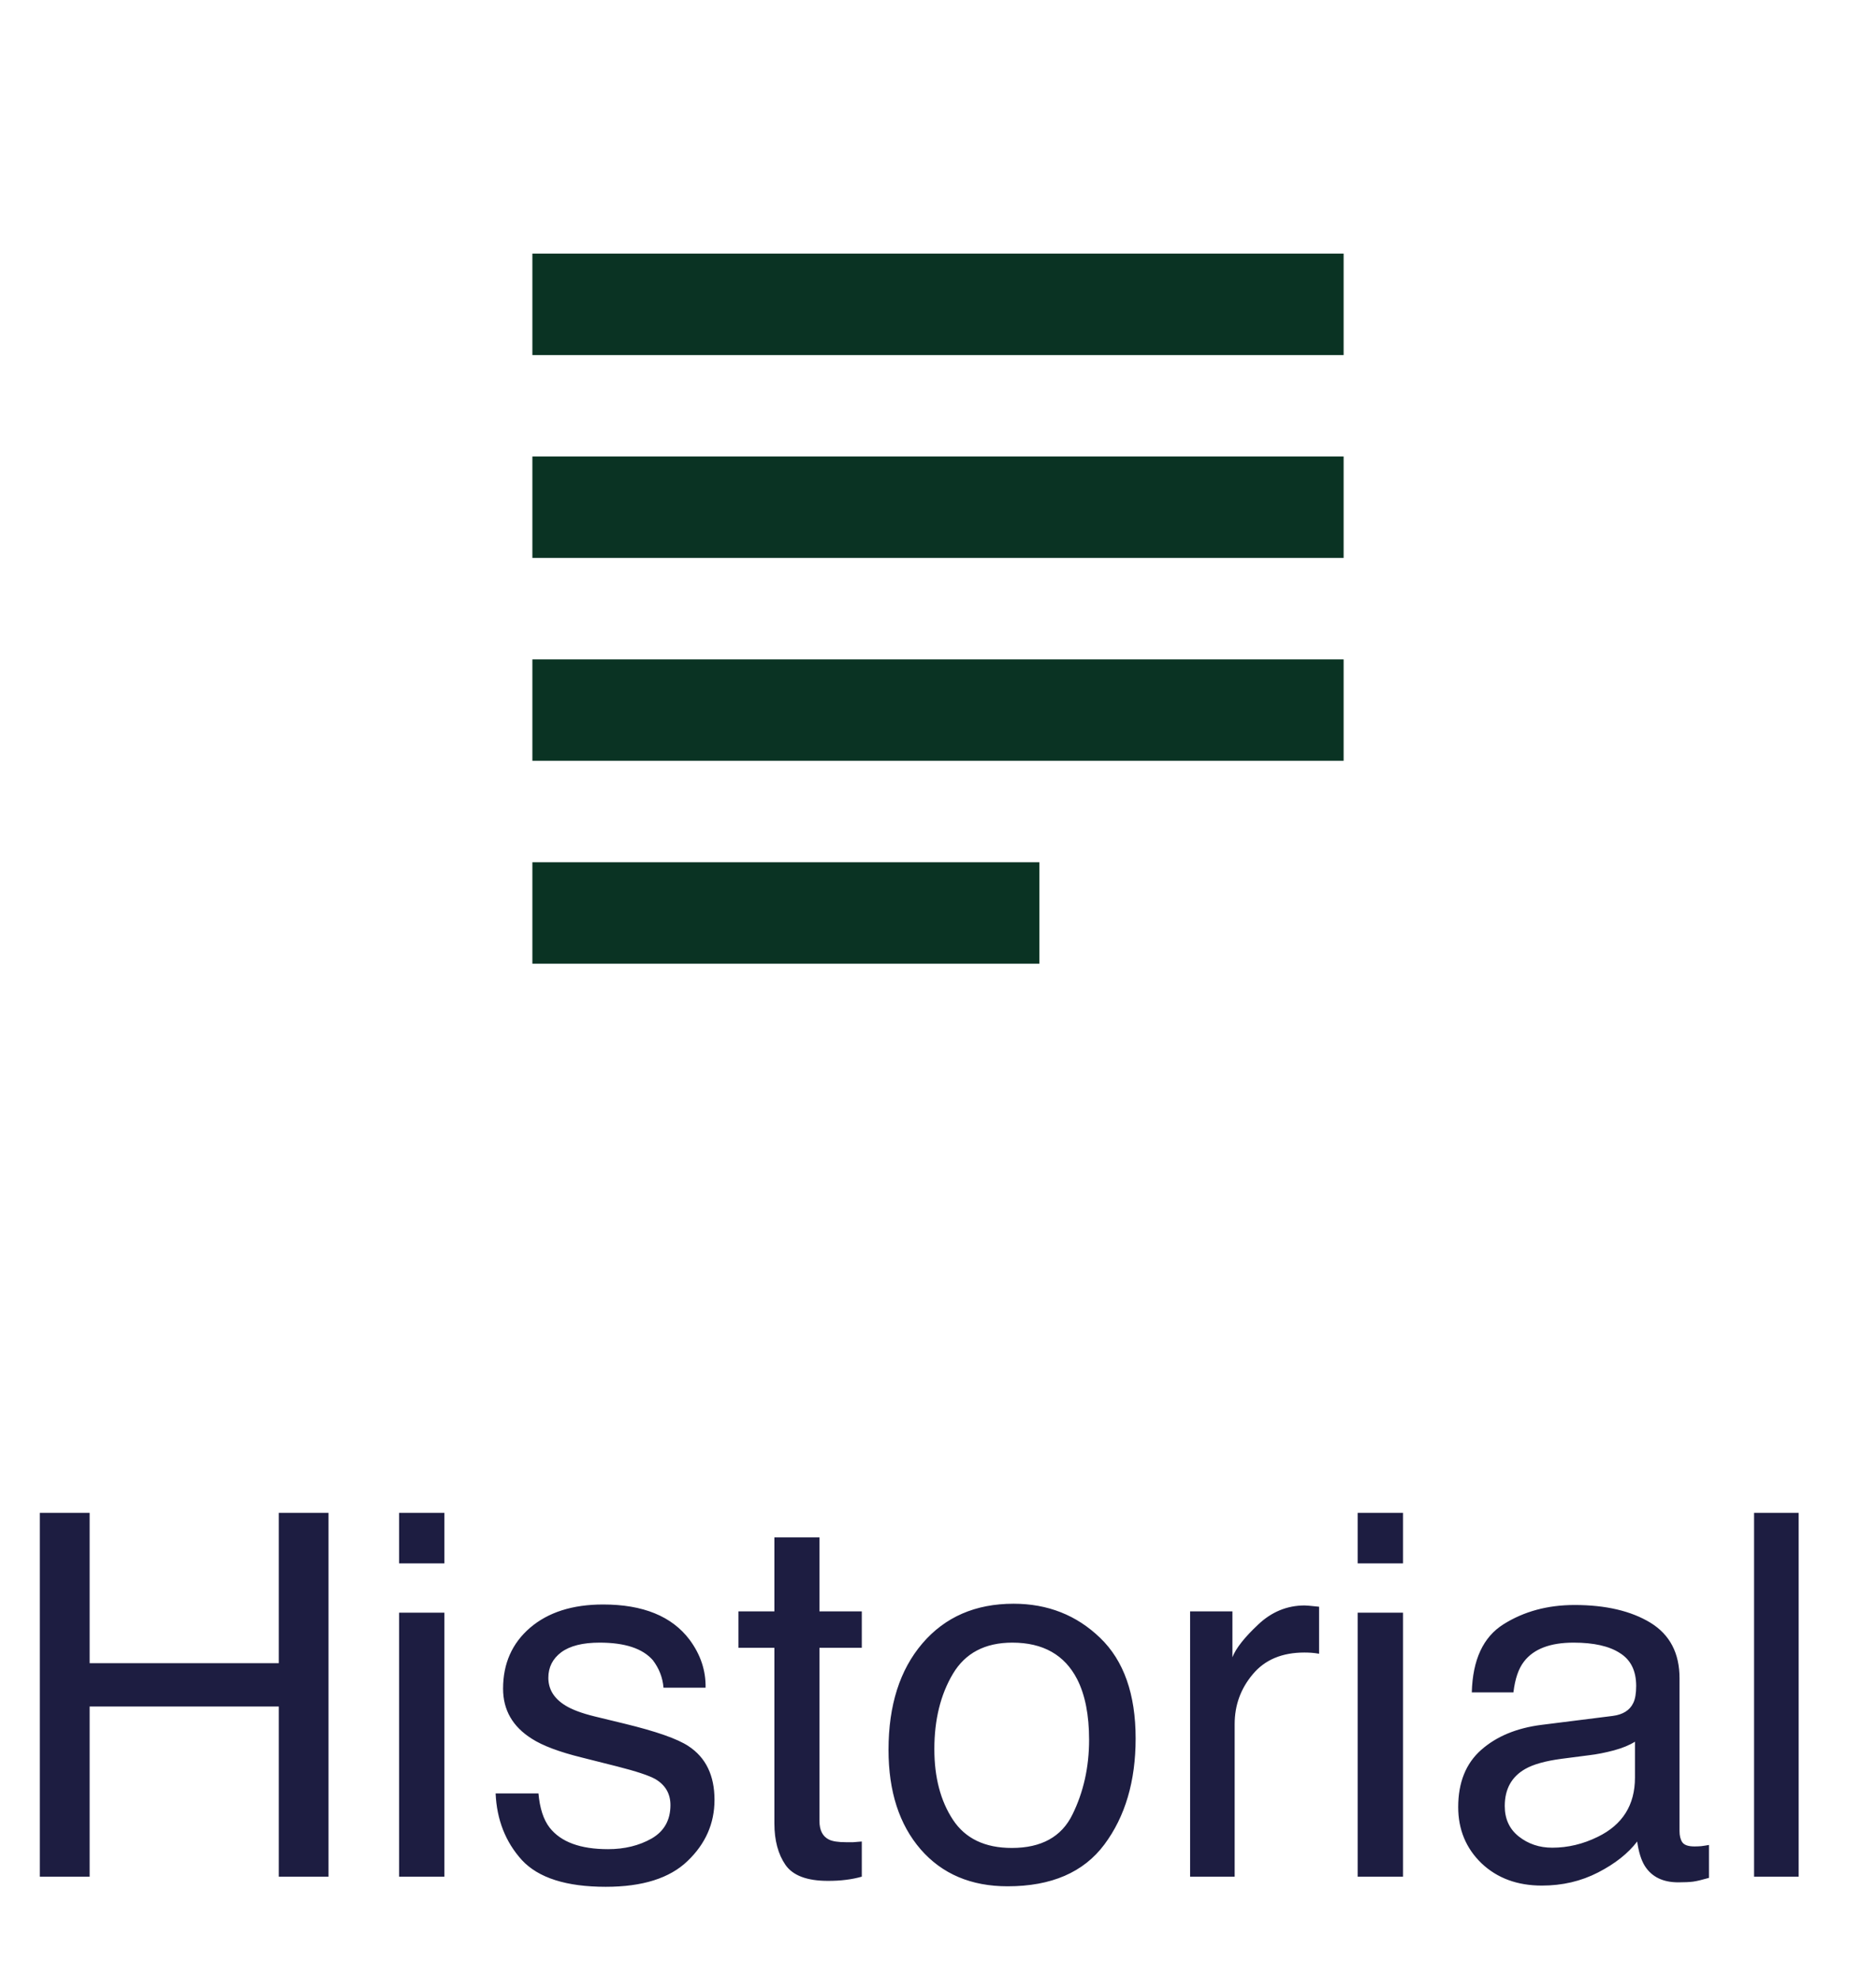<svg width="37" height="39" viewBox="0 0 37 39" fill="none" xmlns="http://www.w3.org/2000/svg">
<g clip-path="url(#clip0_171_4419)">
<path d="M20.5 17H10.5V19H20.5V17ZM26.5 9H10.5V11H26.5V9ZM10.5 15H26.5V13H10.5V15ZM10.5 5V7H26.5V5H10.5Z" fill="#0A3323"/>
</g>
<path d="M0.786 29.827H1.768V32.791H5.498V29.827H6.479V37H5.498V33.645H1.768V37H0.786V29.827ZM7.871 31.795H8.765V37H7.871V31.795ZM7.871 29.827H8.765V30.823H7.871V29.827ZM10.62 35.359C10.646 35.652 10.719 35.877 10.84 36.033C11.061 36.316 11.445 36.458 11.992 36.458C12.318 36.458 12.604 36.388 12.852 36.248C13.099 36.105 13.223 35.885 13.223 35.589C13.223 35.364 13.123 35.193 12.925 35.076C12.798 35.005 12.547 34.922 12.173 34.827L11.475 34.651C11.029 34.541 10.7 34.417 10.488 34.28C10.111 34.043 9.922 33.714 9.922 33.294C9.922 32.799 10.099 32.399 10.454 32.093C10.812 31.787 11.292 31.634 11.895 31.634C12.682 31.634 13.25 31.865 13.599 32.327C13.817 32.62 13.922 32.936 13.916 33.274H13.086C13.07 33.076 13 32.895 12.876 32.732C12.674 32.501 12.324 32.386 11.826 32.386C11.494 32.386 11.242 32.449 11.069 32.576C10.9 32.703 10.815 32.871 10.815 33.079C10.815 33.307 10.928 33.489 11.152 33.626C11.283 33.707 11.475 33.779 11.729 33.841L12.31 33.982C12.941 34.135 13.364 34.283 13.579 34.427C13.921 34.651 14.092 35.005 14.092 35.486C14.092 35.952 13.914 36.354 13.56 36.692C13.208 37.031 12.671 37.2 11.948 37.2C11.17 37.2 10.618 37.024 10.293 36.673C9.971 36.318 9.798 35.88 9.775 35.359H10.62ZM15.273 30.311H16.162V31.77H16.997V32.488H16.162V35.901C16.162 36.084 16.224 36.206 16.348 36.268C16.416 36.303 16.53 36.321 16.689 36.321C16.732 36.321 16.777 36.321 16.826 36.321C16.875 36.318 16.932 36.313 16.997 36.307V37C16.896 37.029 16.79 37.05 16.68 37.063C16.572 37.077 16.455 37.083 16.328 37.083C15.918 37.083 15.64 36.979 15.493 36.77C15.347 36.559 15.273 36.285 15.273 35.95V32.488H14.565V31.77H15.273V30.311ZM19.956 36.434C20.539 36.434 20.938 36.214 21.152 35.774C21.37 35.332 21.48 34.84 21.48 34.3C21.48 33.812 21.401 33.414 21.245 33.108C20.998 32.627 20.571 32.386 19.966 32.386C19.429 32.386 19.038 32.591 18.794 33.001C18.55 33.411 18.428 33.906 18.428 34.485C18.428 35.042 18.55 35.506 18.794 35.877C19.038 36.248 19.425 36.434 19.956 36.434ZM19.99 31.619C20.664 31.619 21.234 31.844 21.699 32.293C22.165 32.742 22.398 33.403 22.398 34.275C22.398 35.118 22.192 35.815 21.782 36.365C21.372 36.915 20.736 37.19 19.873 37.19C19.154 37.19 18.582 36.948 18.159 36.463C17.736 35.975 17.524 35.32 17.524 34.5C17.524 33.621 17.747 32.921 18.193 32.4C18.639 31.88 19.238 31.619 19.99 31.619ZM23.472 31.77H24.307V32.674C24.375 32.498 24.543 32.285 24.81 32.034C25.076 31.78 25.384 31.653 25.732 31.653C25.749 31.653 25.776 31.655 25.815 31.658C25.855 31.662 25.921 31.668 26.016 31.678V32.605C25.963 32.596 25.915 32.589 25.869 32.586C25.827 32.583 25.78 32.581 25.727 32.581C25.285 32.581 24.945 32.724 24.707 33.011C24.469 33.294 24.351 33.621 24.351 33.992V37H23.472V31.77ZM26.777 31.795H27.671V37H26.777V31.795ZM26.777 29.827H27.671V30.823H26.777V29.827ZM29.678 35.608C29.678 35.862 29.77 36.062 29.956 36.209C30.142 36.355 30.361 36.429 30.615 36.429C30.924 36.429 31.224 36.357 31.514 36.214C32.002 35.976 32.246 35.587 32.246 35.047V34.339C32.139 34.407 32 34.464 31.831 34.51C31.662 34.555 31.496 34.588 31.333 34.607L30.801 34.676C30.482 34.718 30.242 34.785 30.083 34.876C29.813 35.029 29.678 35.273 29.678 35.608ZM31.807 33.831C32.008 33.805 32.144 33.72 32.212 33.577C32.251 33.499 32.27 33.387 32.27 33.24C32.27 32.941 32.163 32.724 31.948 32.591C31.737 32.454 31.432 32.386 31.035 32.386C30.576 32.386 30.251 32.509 30.059 32.757C29.951 32.894 29.881 33.097 29.849 33.367H29.028C29.045 32.723 29.253 32.275 29.653 32.024C30.057 31.77 30.524 31.644 31.055 31.644C31.67 31.644 32.17 31.761 32.554 31.995C32.935 32.23 33.125 32.594 33.125 33.089V36.102C33.125 36.193 33.143 36.266 33.179 36.321C33.218 36.377 33.297 36.404 33.418 36.404C33.457 36.404 33.501 36.403 33.55 36.399C33.599 36.393 33.651 36.385 33.706 36.375V37.024C33.569 37.063 33.465 37.088 33.394 37.098C33.322 37.107 33.224 37.112 33.101 37.112C32.798 37.112 32.578 37.005 32.441 36.79C32.37 36.676 32.319 36.515 32.29 36.307C32.111 36.541 31.854 36.745 31.519 36.917C31.183 37.09 30.814 37.176 30.41 37.176C29.925 37.176 29.528 37.029 29.219 36.736C28.913 36.44 28.76 36.071 28.76 35.628C28.76 35.143 28.911 34.767 29.214 34.5C29.517 34.233 29.914 34.069 30.405 34.007L31.807 33.831ZM34.595 29.827H35.474V37H34.595V29.827Z" fill="#1D1D41"/>
<defs>
<clipPath id="clip0_171_4419">
<rect width="24" height="24" fill="white" transform="translate(6.5)"/>
</clipPath>
</defs>
</svg>
